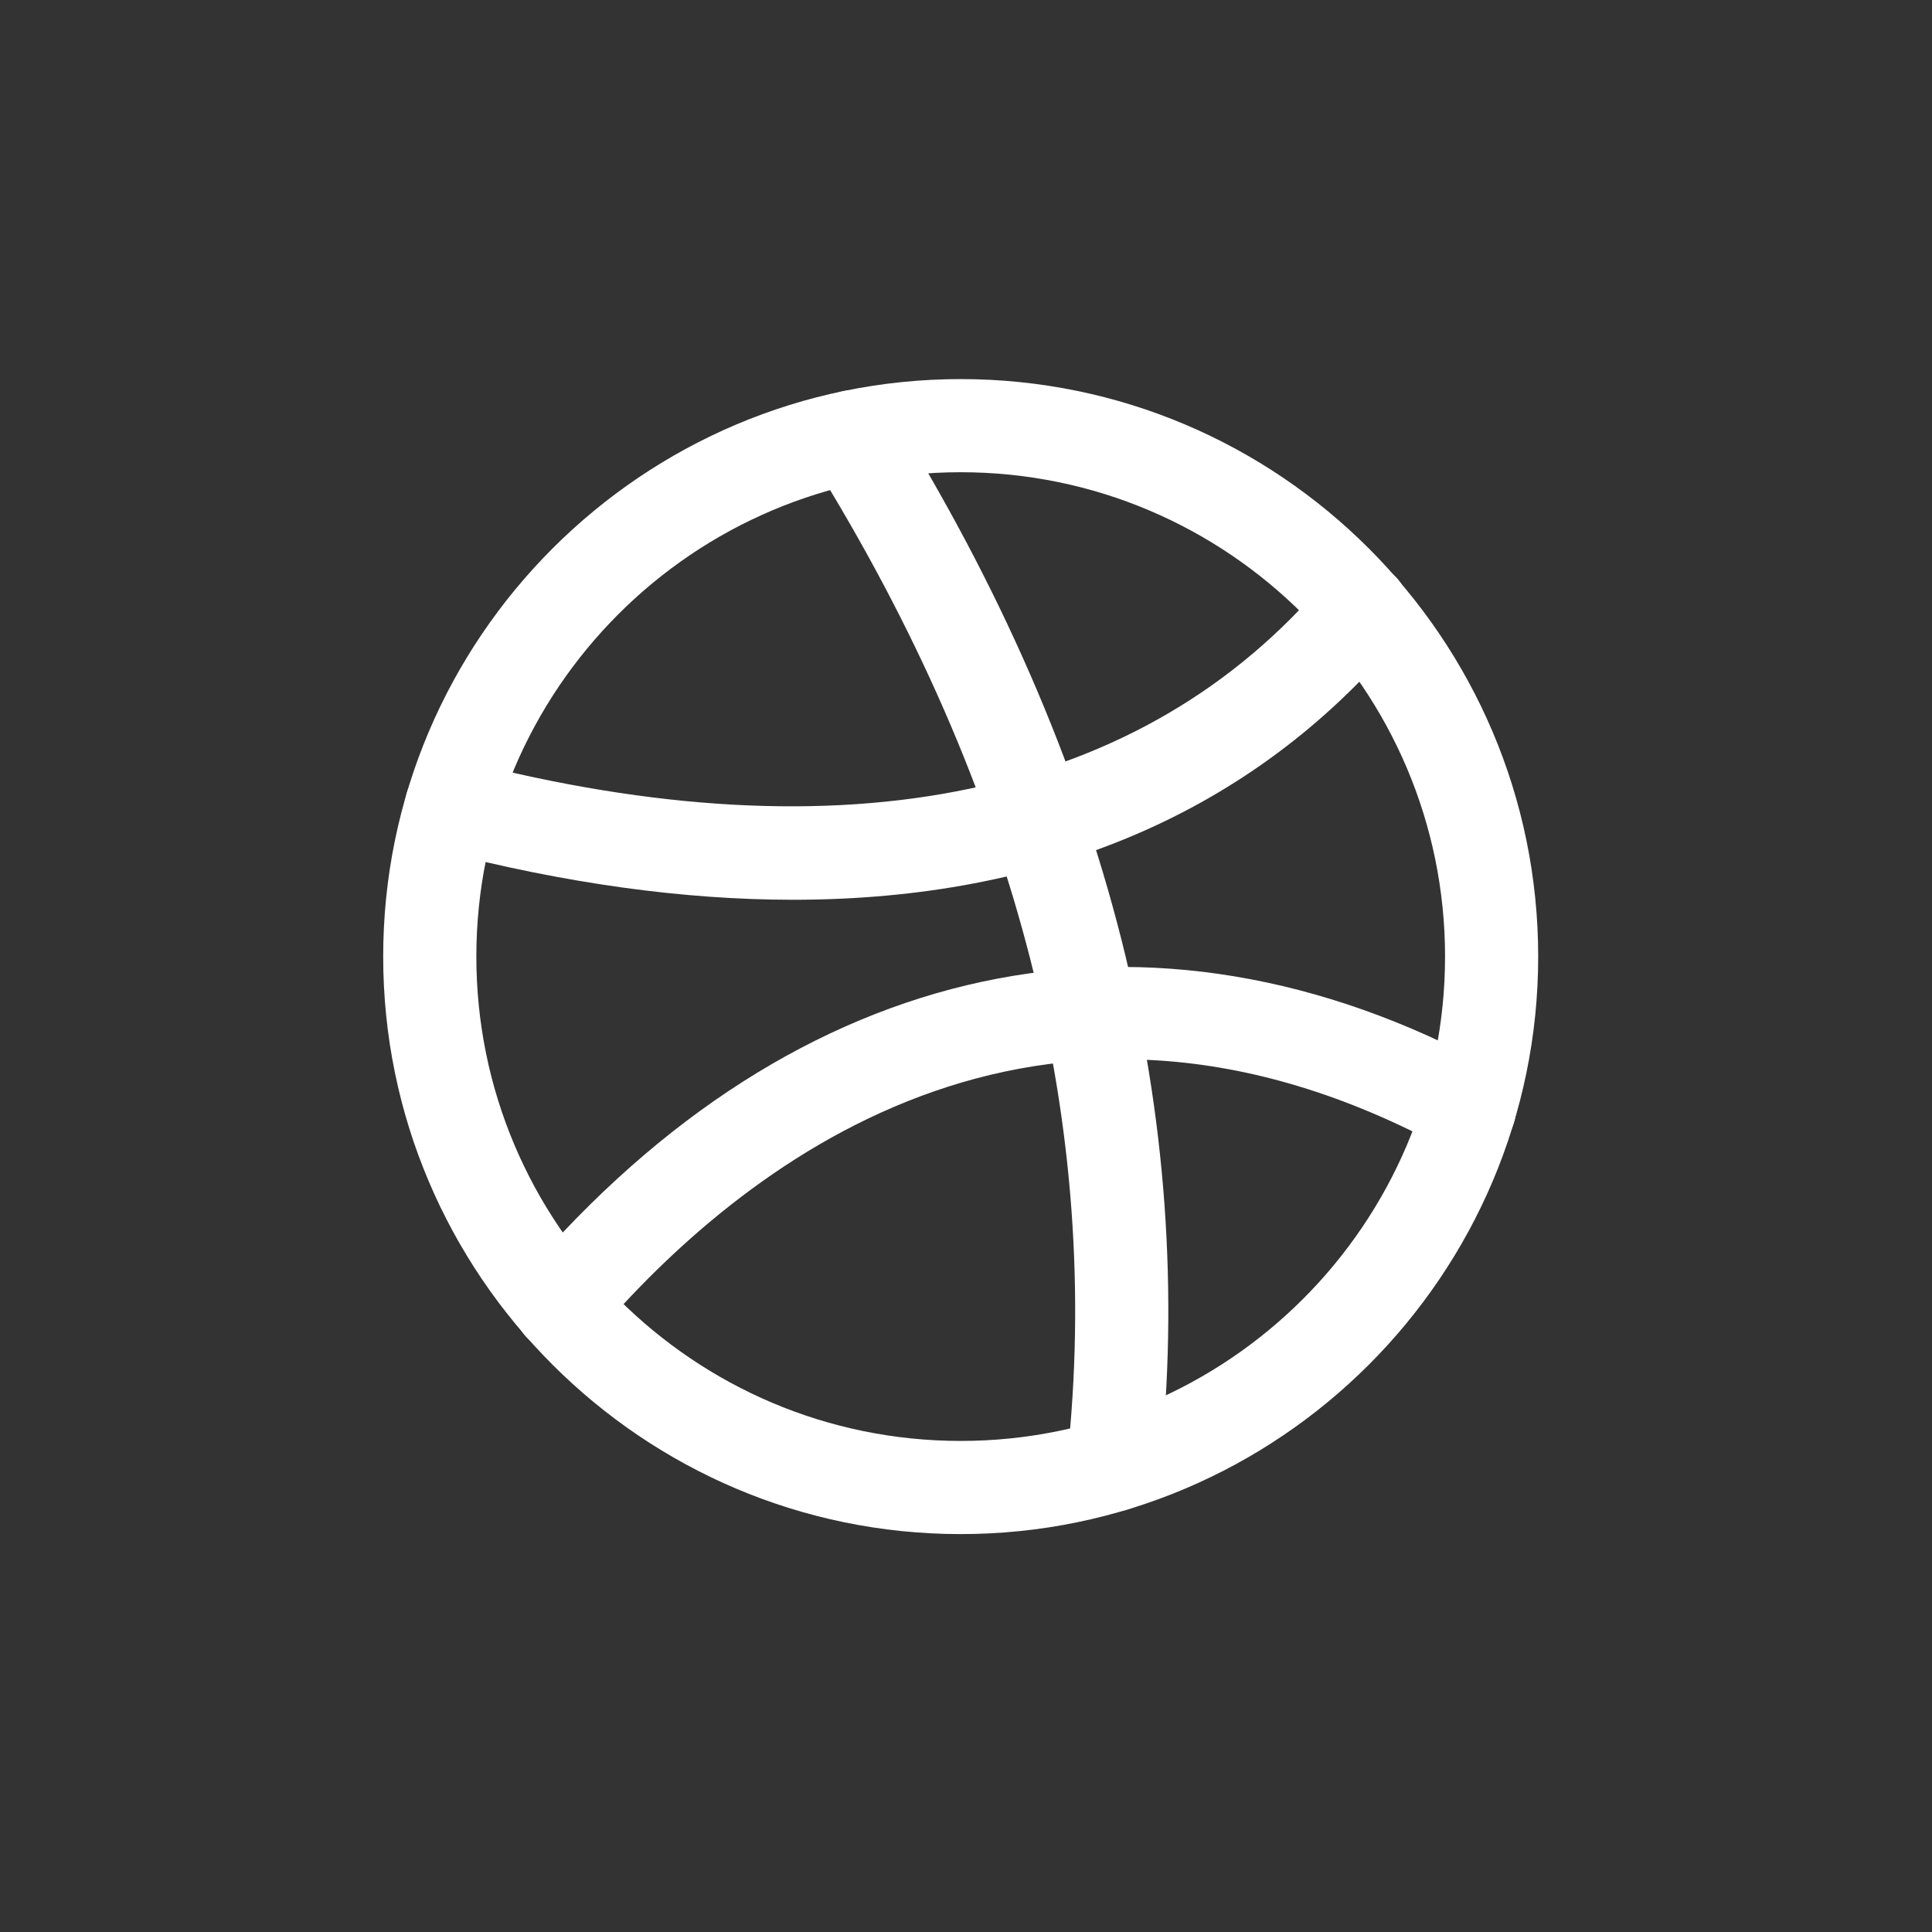 <svg width="92" height="92" viewBox="0 0 92 92" fill="none" xmlns="http://www.w3.org/2000/svg">
<rect x="0" y="0" width="92" height="92" fill="#333333" stroke="none"/>
<path d="M45.747 73.052C30.587 73.052 18.247 60.712 18.247 45.552C18.247 30.391 30.587 18.052 45.747 18.052C60.908 18.052 73.247 30.391 73.247 45.552C73.247 60.712 60.908 73.052 45.747 73.052ZM45.747 22.487C33.026 22.487 22.683 32.831 22.683 45.552C22.683 58.273 33.026 68.616 45.747 68.616C58.468 68.616 68.812 58.273 68.812 45.552C68.812 32.831 58.468 22.487 45.747 22.487Z" fill="white"/>
<path d="M37.764 42.846C32.566 42.846 26.942 42.074 20.945 40.513C19.756 40.203 19.047 38.996 19.357 37.807C19.668 36.619 20.874 35.909 22.063 36.22C40.231 40.939 54.451 37.949 63.18 27.588C63.969 26.657 65.371 26.532 66.302 27.322C67.243 28.111 67.358 29.513 66.569 30.445C59.64 38.668 49.847 42.846 37.764 42.846Z" fill="white"/>
<path d="M26.677 64.367C26.162 64.367 25.657 64.19 25.239 63.835C24.308 63.036 24.202 61.635 24.991 60.703C37.961 45.543 54.744 41.941 71.04 50.839C72.114 51.424 72.513 52.773 71.927 53.846C71.342 54.919 69.994 55.319 68.92 54.733C49.351 44.062 35.113 55.7 28.362 63.595C27.927 64.101 27.306 64.367 26.677 64.367Z" fill="white"/>
<path d="M53.013 71.988C52.933 71.988 52.853 71.988 52.773 71.979C51.558 71.846 50.679 70.755 50.812 69.531C52.542 53.669 48.462 37.675 38.695 21.973C38.047 20.936 38.367 19.569 39.404 18.922C40.442 18.274 41.809 18.593 42.456 19.631C52.764 36.194 57.058 53.146 55.221 70.019C55.088 71.154 54.13 71.988 53.013 71.988Z" fill="white"/>
</svg>
